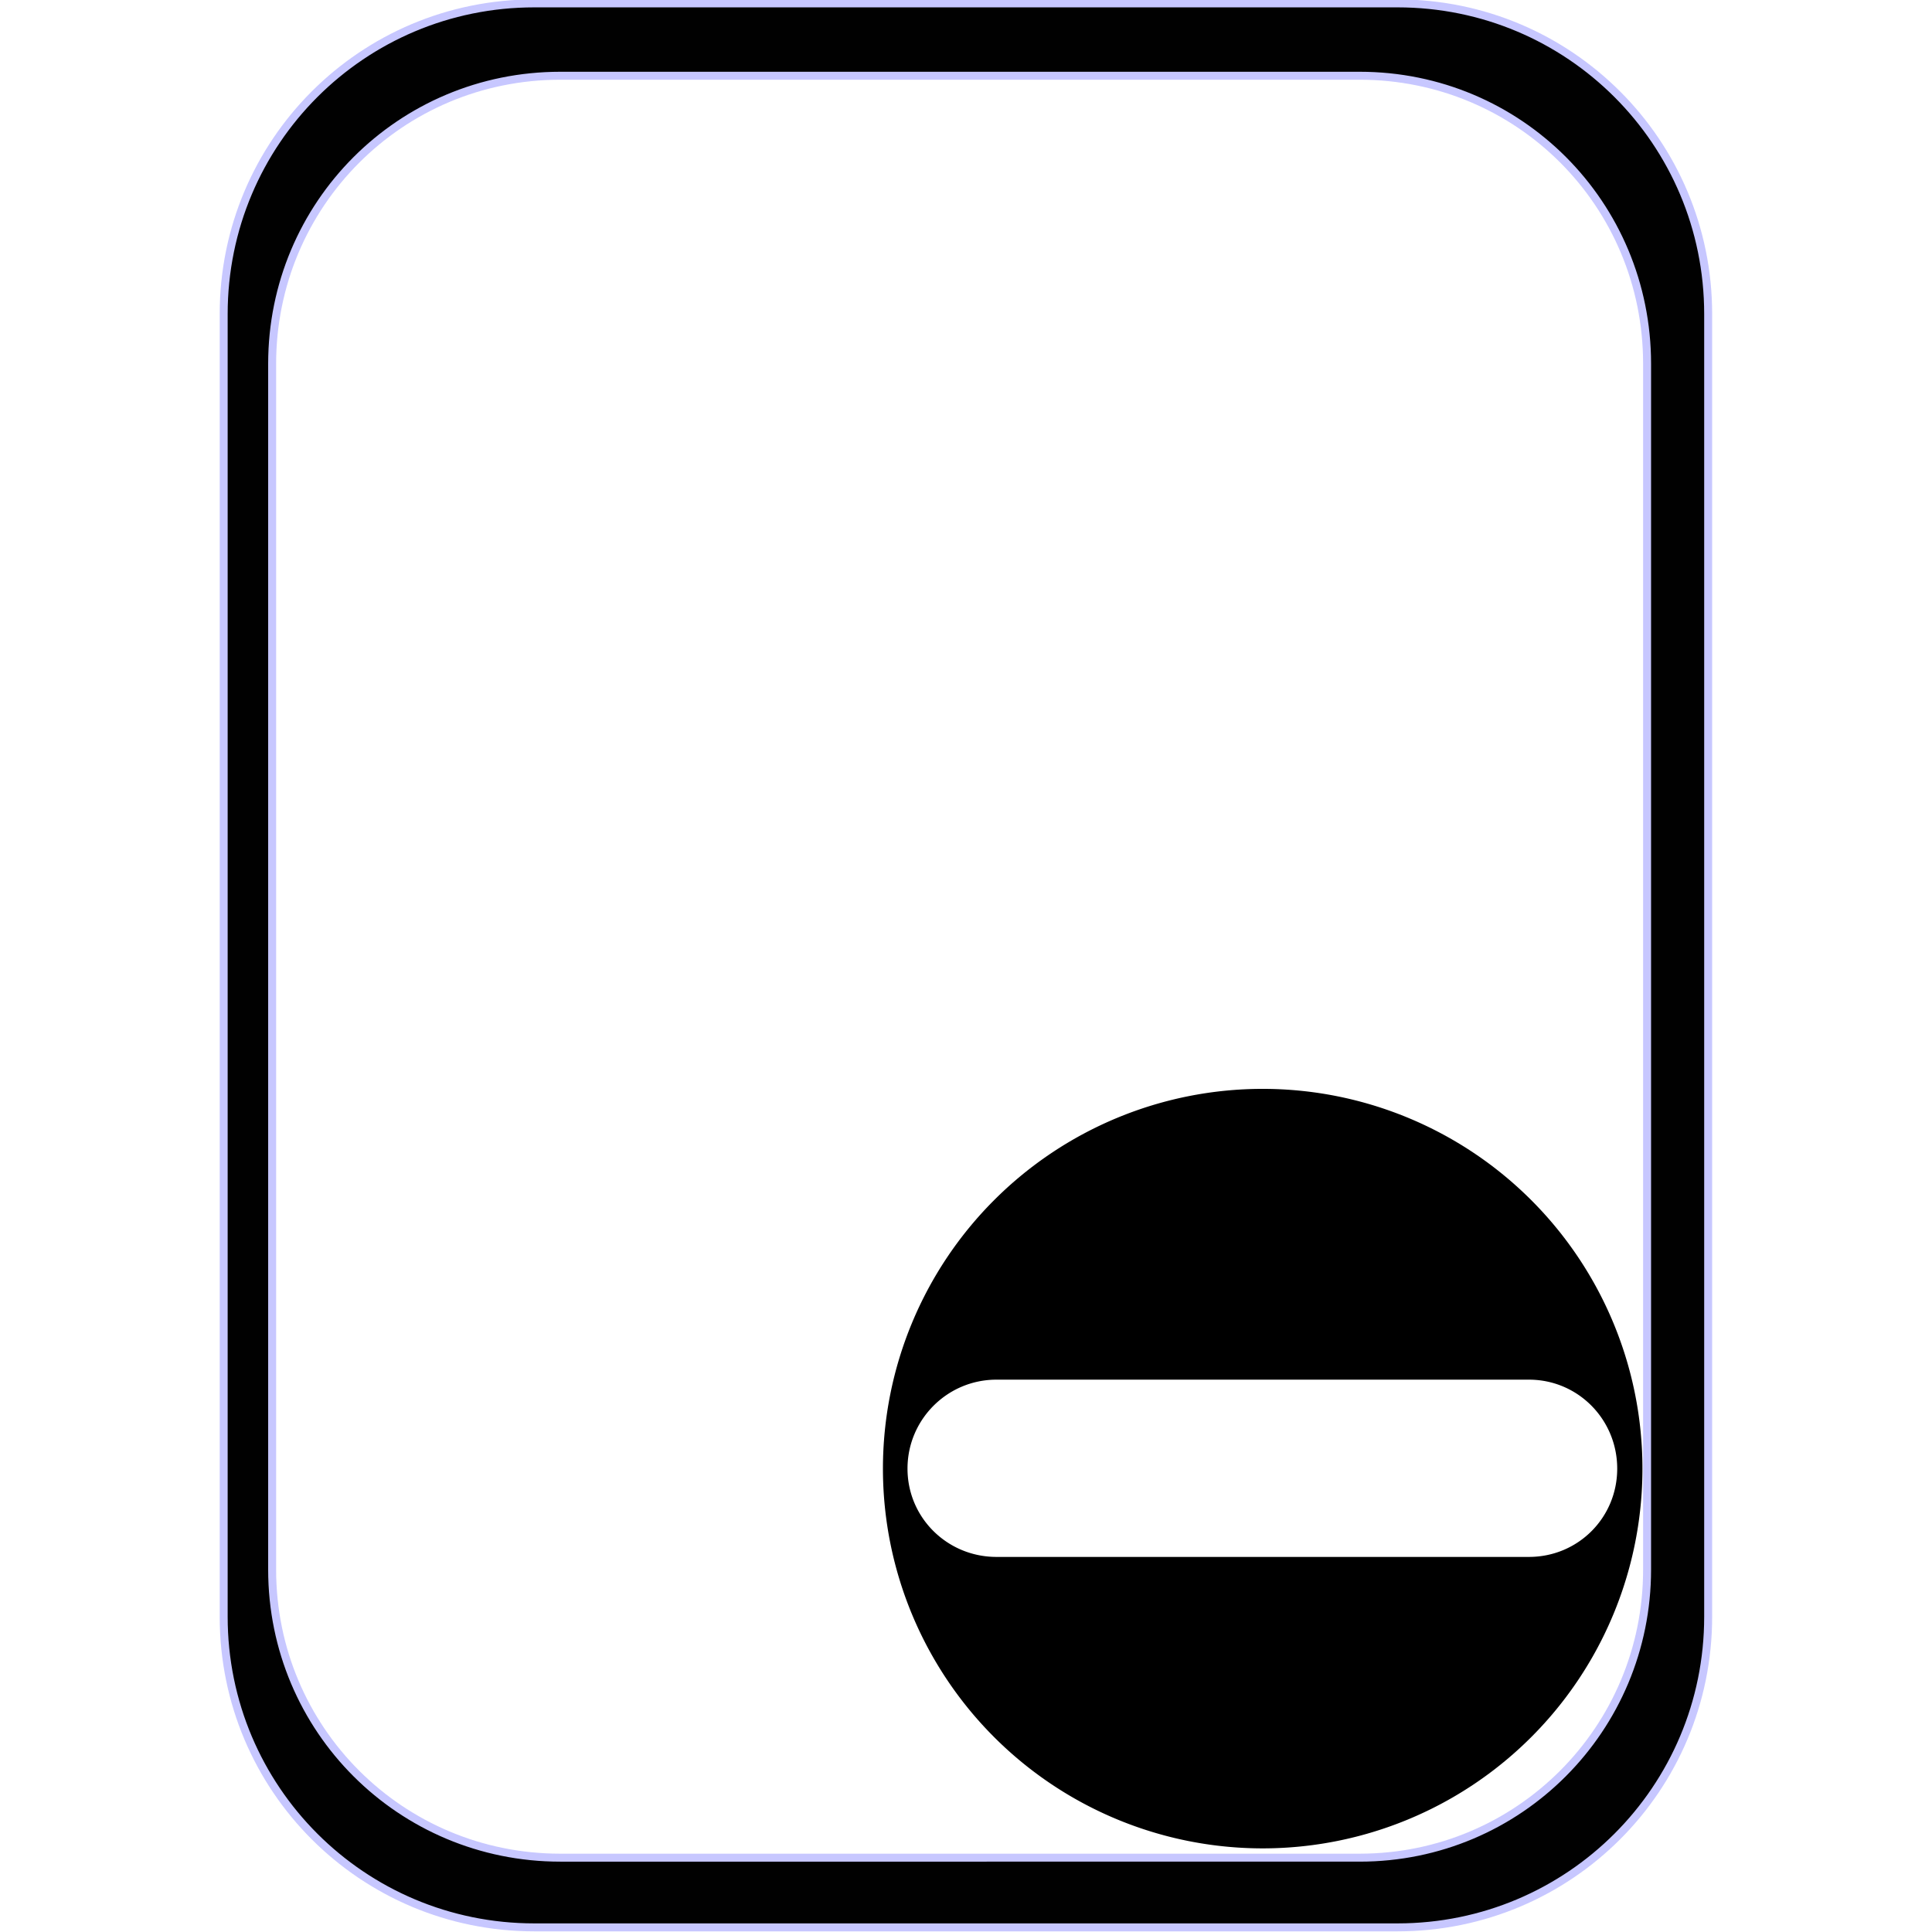 <?xml version="1.0" encoding="UTF-8" standalone="no"?>
<!-- Created with Inkscape (http://www.inkscape.org/) -->

<svg
   xmlns:dc="http://purl.org/dc/elements/1.1/"
   xmlns:cc="http://creativecommons.org/ns#"
   xmlns:rdf="http://www.w3.org/1999/02/22-rdf-syntax-ns#"
   xmlns:svg="http://www.w3.org/2000/svg"
   xmlns="http://www.w3.org/2000/svg"
   xmlns:sodipodi="http://sodipodi.sourceforge.net/DTD/sodipodi-0.dtd"
   xmlns:inkscape="http://www.inkscape.org/namespaces/inkscape"
   width="124"
   height="124"
   viewBox="0 0 32.808 32.808"
   version="1.1"
   id="svg2739"
   inkscape:version="0.92.3 (2405546, 2018-03-11)"
   sodipodi:docname="rmfile.svg">
  <defs
     id="defs2733" />
  <sodipodi:namedview
     id="base"
     pagecolor="#ffffff"
     bordercolor="#666666"
     borderopacity="1.0"
     inkscape:pageopacity="0.0"
     inkscape:pageshadow="2"
     inkscape:zoom="0.98994949"
     inkscape:cx="341.51552"
     inkscape:cy="190.53258"
     inkscape:document-units="px"
     inkscape:current-layer="layer1"
     showgrid="false"
     units="px"
     inkscape:window-width="2560"
     inkscape:window-height="1385"
     inkscape:window-x="1920"
     inkscape:window-y="27"
     inkscape:window-maximized="1" />
  <g
     inkscape:label="Layer 1"
     inkscape:groupmode="layer"
     id="layer1"
     transform="translate(0,-264.192)">
    <g
       id="g3294"
       transform="matrix(11.274,0,0,11.274,33.449,-1738.261)">
      <path
         id="rect815"
         d="m -2.162,177.622 c -0.259,0 -0.468,0.209 -0.468,0.468 v 1.962 c 0,0.259 0.209,0.468 0.468,0.468 h 1.3 c 0.259,0 0.468,-0.209 0.468,-0.468 v -1.962 c 0,-0.259 -0.209,-0.468 -0.468,-0.468 z m 0.039,0.109 h 1.204 c 0.24,0 0.433,0.193 0.433,0.434 v 1.816 c 0,0.24 -0.193,0.434 -0.433,0.434 H -2.123 c -0.24,0 -0.434,-0.193 -0.434,-0.434 v -1.816 c 0,-0.24 0.193,-0.434 0.434,-0.434 z"
         style="fill:#000000;fill-opacity:0.995;stroke:#c7c7ff;stroke-width:0.012;stroke-linecap:round;stroke-linejoin:round;stroke-miterlimit:4;stroke-dasharray:none;stroke-opacity:1;paint-order:fill markers stroke"
         inkscape:connector-curvature="0" />
      <path
         inkscape:connector-curvature="0"
         id="circle846"
         d="m -1.065,179.257 a 0.572,0.572 0 0 0 -0.572,0.572 0.572,0.572 0 0 0 0.572,0.572 0.572,0.572 0 0 0 0.572,-0.572 0.572,0.572 0 0 0 -0.572,-0.572 z m -0.401,0.438 h 0.802 c 0.074,0 0.133,0.06 0.133,0.134 0,0.074 -0.059,0.133 -0.133,0.133 H -1.466 c -0.074,0 -0.134,-0.059 -0.134,-0.133 0,-0.074 0.06,-0.134 0.134,-0.134 z"
         style="fill:#000000;fill-opacity:1;stroke:none;stroke-width:0.444;stroke-linecap:round;stroke-linejoin:round;stroke-miterlimit:4;stroke-dasharray:none;stroke-opacity:1;paint-order:fill markers stroke" />
    </g>
  </g>
</svg>
